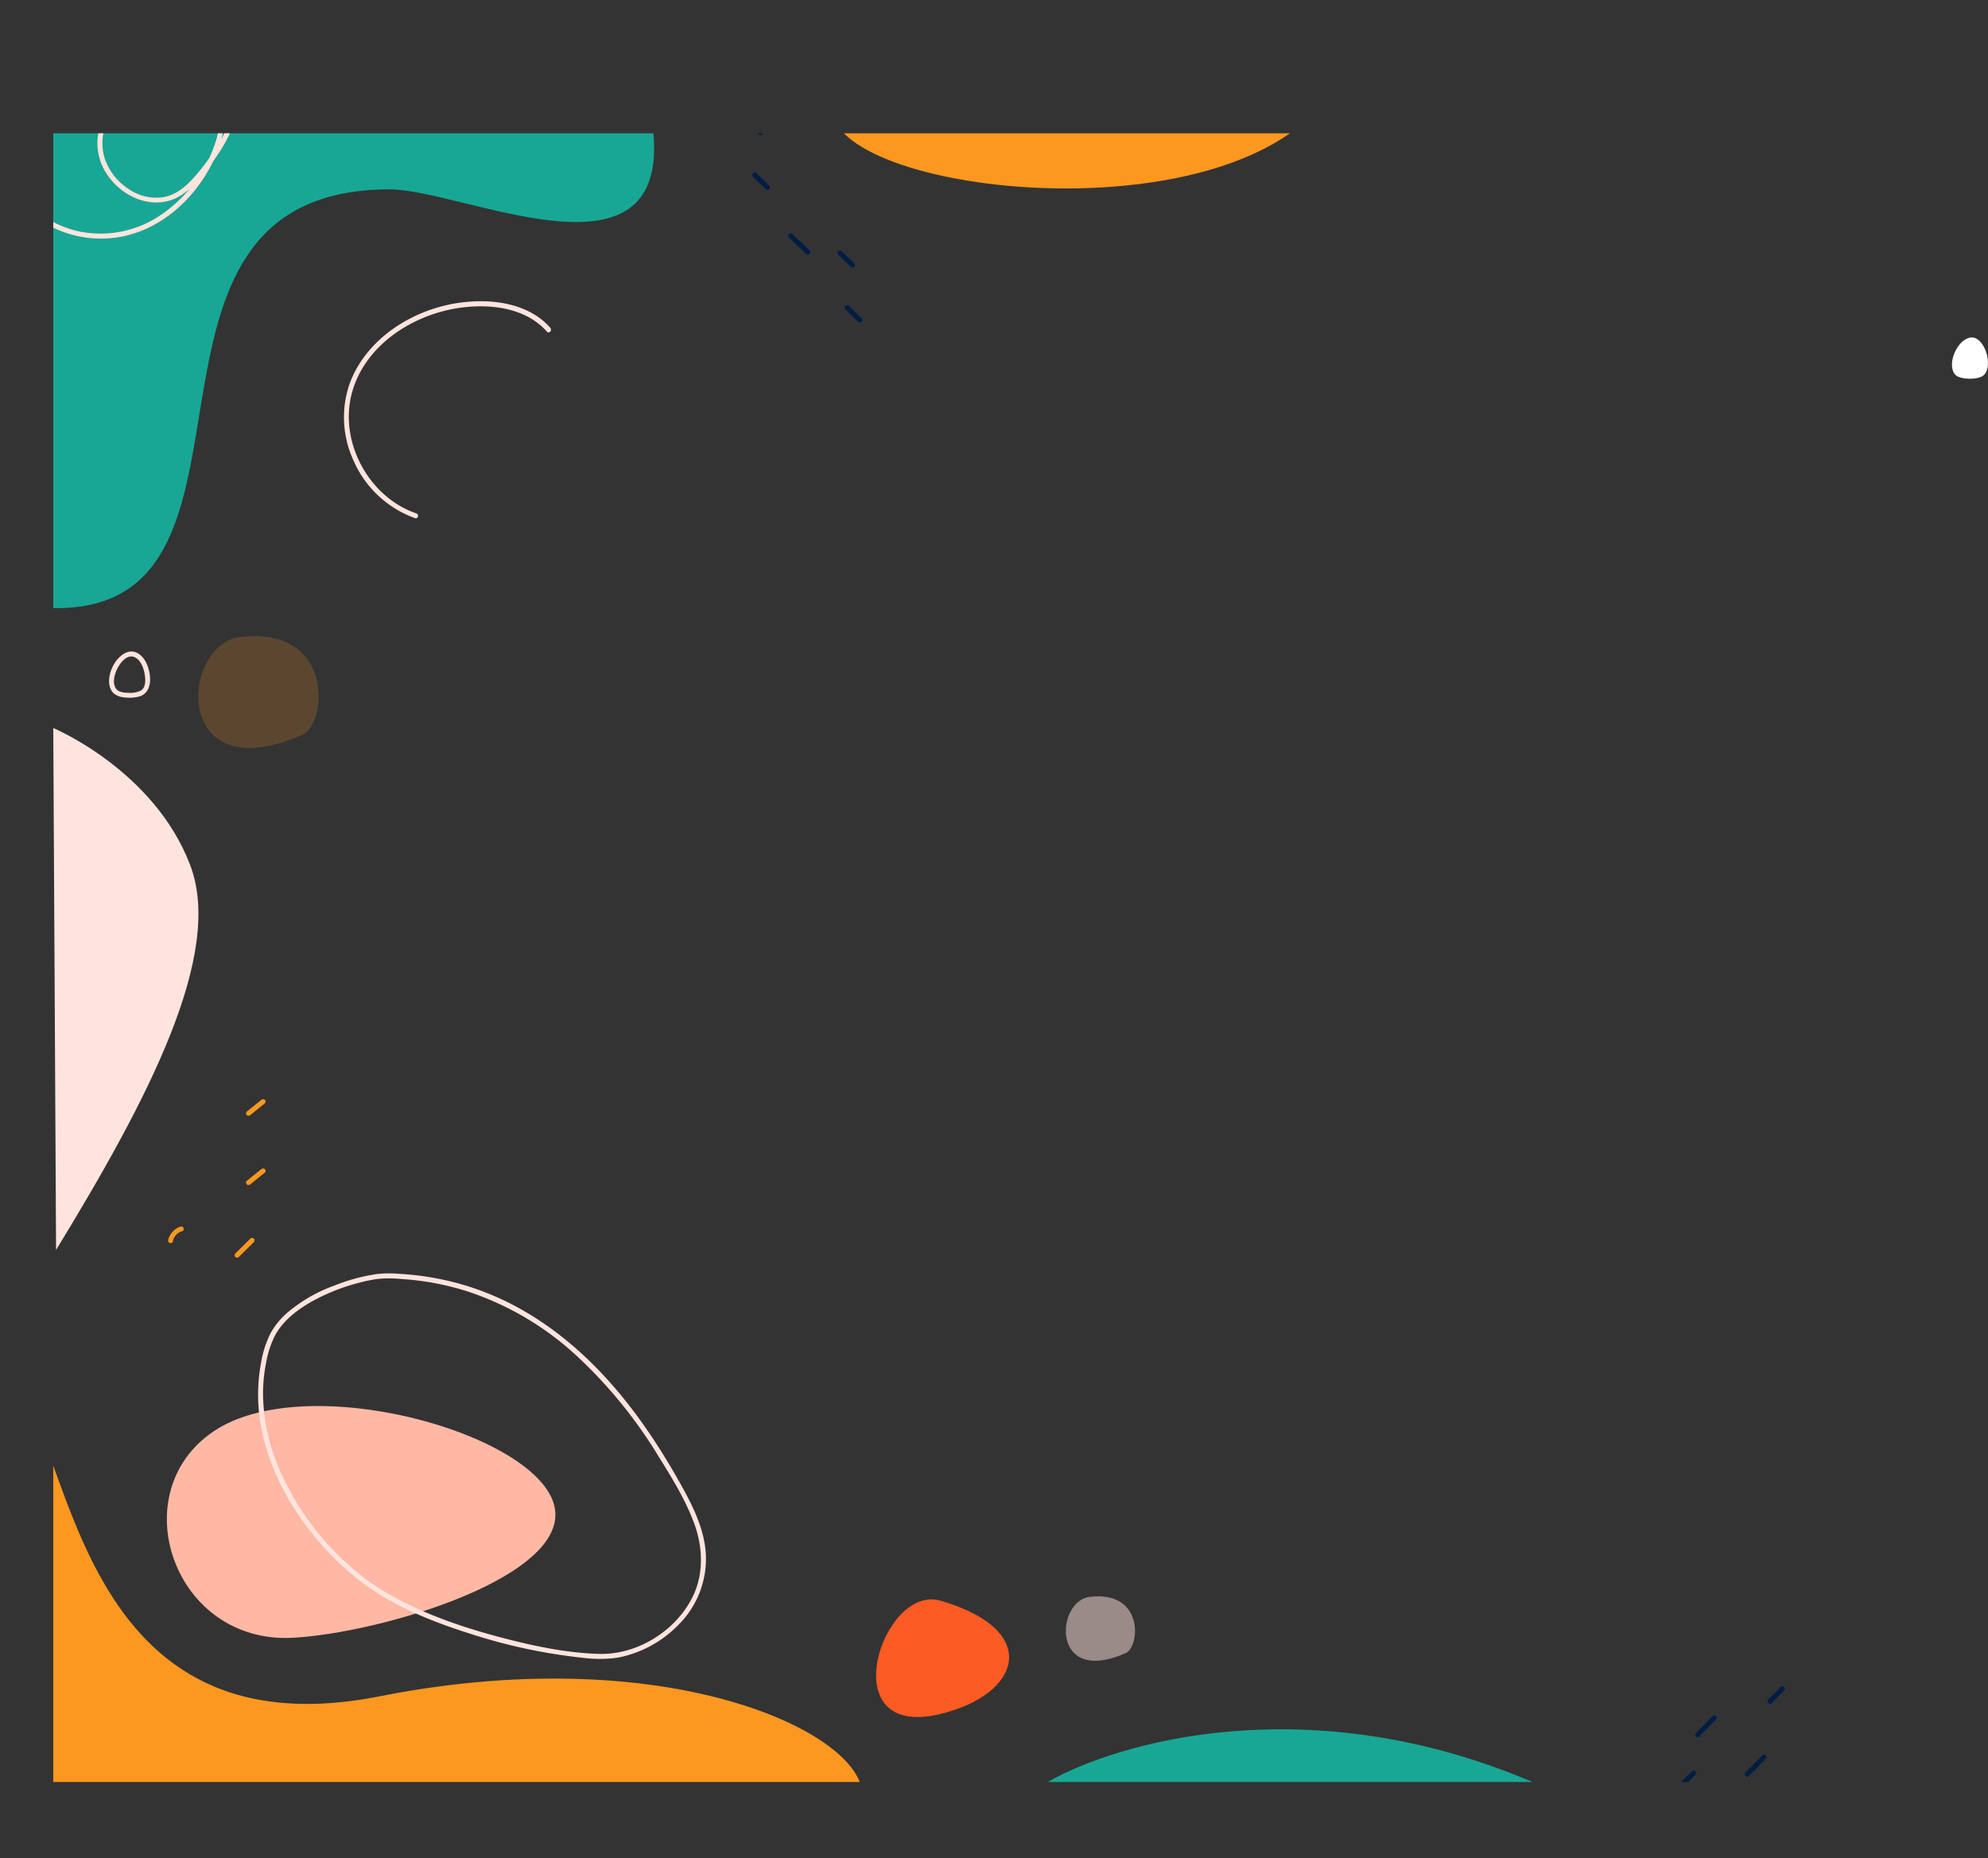 <svg xmlns="http://www.w3.org/2000/svg" xmlns:xlink="http://www.w3.org/1999/xlink" viewBox="0 0 602.78 563.5"><rect x="0" y="0" width="602.78" height="563.5" fill="#333333" stroke="none"/><defs><style>.cls-1{fill:none;}.cls-2{clip-path:url(#clip-path);}.cls-3{fill:#ffb8a4;}.cls-4,.cls-9{fill:#ffe4dd;}.cls-5{fill:#18a795;}.cls-10,.cls-6{fill:#fc981f;}.cls-7{fill:#fc5b23;}.cls-8{fill:#011d44;}.cls-9{opacity:0.5;}.cls-10{opacity:0.2;}.cls-11{fill:#fff;}</style><clipPath id="clip-path" transform="translate(16.15 40.43)"><rect class="cls-1" width="750" height="500"/></clipPath></defs><g id="Layer_2" data-name="Layer 2"><g id="OBJECTS"><g class="cls-2"><path class="cls-3" d="M72.6,456.26c-36.12,1.94-51.76-44-23.91-62.66s96.47.18,103.05,21.94S99.84,454.8,72.6,456.26Z" transform="translate(16.15 40.43)"/><path class="cls-4" d="M93.75,437.67A83,83,0,0,1,67.9,403.6a58.76,58.76,0,0,1-4.28-20.26,46.64,46.64,0,0,1,.88-10.28,29.49,29.49,0,0,1,2.91-8.8c2.64-4.61,7.15-7.91,11.74-10.39a61.44,61.44,0,0,1,14.35-5.48,43,43,0,0,1,5.27-1,39.13,39.13,0,0,1,6.93.08,83.11,83.11,0,0,1,19.58,3.64,90.48,90.48,0,0,1,33.07,19.32,142,142,0,0,1,25.38,31.15c4,6.41,8.09,13.08,10.67,20.18s2.87,15.2-.55,22.12c-5.12,10.33-16.78,17.58-28.32,17.27-10.23-.28-20.53-2.53-30.39-5.15-11.95-3.18-23.91-7.35-34.58-13.69a64.06,64.06,0,0,1-6.81-4.61c-.75-.59-1.82.46-1.06,1.06,9.79,7.66,21.75,12.47,33.51,16.2a167.52,167.52,0,0,0,34.27,7.36,39.69,39.69,0,0,0,10.5,0,34.78,34.78,0,0,0,18.49-9.88,28.29,28.29,0,0,0,8.43-19.27c.23-7.9-3.08-15.13-6.79-21.91-6.93-12.62-14.93-24.73-24.84-35.22-9.08-9.62-19.79-17.82-31.94-23.16a83.59,83.59,0,0,0-19.12-5.8,87,87,0,0,0-10.42-1.2,34.23,34.23,0,0,0-6.56.06,56.74,56.74,0,0,0-13,3.51,46.42,46.42,0,0,0-14.31,8.27,23.28,23.28,0,0,0-5,6.13,31.74,31.74,0,0,0-2.9,9,52.29,52.29,0,0,0,.31,20.85c3,14.35,11.12,27.49,21.34,37.86a86.69,86.69,0,0,0,8,7.18C93.44,439.32,94.51,438.27,93.75,437.67Z" transform="translate(16.15 40.43)"/><path class="cls-5" d="M301.5,500c21-12,79-29,147,0Z" transform="translate(16.15 40.43)"/><path class="cls-6" d="M-14,378C6.25,389.45,3,493,99,474c91.12-18,151,13.53,146,32-9,33-261,8-261,8Z" transform="translate(16.15 40.43)"/><path class="cls-4" d="M.85,338.64c27.93-45.7,51-89.74,40.63-116.81C30.47,193.05,0,180.36,0,180.36Z" transform="translate(16.15 40.43)"/><path class="cls-6" d="M36.25,336q.07-.28.18-.57l0-.08,0-.05.14-.28c.1-.18.2-.35.31-.51a.76.76,0,0,0,.08-.11c.1-.13-.09.11,0,0l.2-.24c.13-.14.27-.27.41-.4l.12-.1s.16-.09,0,0c.09-.05.17-.13.26-.18a3.5,3.5,0,0,1,.49-.29l.14-.07s.18-.11,0,0A1.54,1.54,0,0,1,39,333a.76.76,0,0,0,.52-.92.75.75,0,0,0-.92-.52,5.78,5.78,0,0,0-3.75,4.06.77.77,0,0,0,.52.93.75.75,0,0,0,.92-.53Z" transform="translate(16.15 40.43)"/><path class="cls-6" d="M56.25,340.78l4.57-4.51a.76.76,0,0,0,0-1.06.75.75,0,0,0-1.06,0l-4.57,4.51a.75.75,0,0,0,1.06,1.06Z" transform="translate(16.15 40.43)"/><path class="cls-6" d="M59.73,297.75l4.42-3.56a.75.75,0,0,0,0-1.06.77.77,0,0,0-1.06,0l-4.42,3.56a.76.76,0,0,0,0,1.06.77.77,0,0,0,1.06,0Z" transform="translate(16.15 40.43)"/><path class="cls-6" d="M59.73,318.75l4.42-3.56a.75.75,0,0,0,0-1.06.77.77,0,0,0-1.06,0l-4.42,3.56a.76.76,0,0,0,0,1.06.77.77,0,0,0,1.06,0Z" transform="translate(16.15 40.43)"/><path class="cls-5" d="M1,144C72.22,144,13.68,17,102,17c22,0,84,31,80-16.7C180.92-12.09,0,0,0,0S-37,144,1,144Z" transform="translate(16.15 40.43)"/><path class="cls-7" d="M269,445c-17.63-5.12-33,42-.53,34.49C293.45,473.72,300,454,269,445Z" transform="translate(16.15 40.43)"/><path class="cls-6" d="M236-9c-3.29,26.36,113,41,148,1C405.27-32.31,236-9,236-9Z" transform="translate(16.15 40.43)"/><path class="cls-8" d="M229.36,35.51c-1.51-1.42-3-2.86-4.53-4.25l-.75-.7a.77.77,0,0,0-1.06,0,.75.75,0,0,0,0,1.06c.87.82,1.76,1.63,2.64,2.45l2.64,2.5a.75.75,0,0,0,1.06-1.06Z" transform="translate(16.15 40.43)"/><path class="cls-8" d="M215-.74,211-4.49a.78.78,0,0,0-1.07,0,.77.77,0,0,0,0,1.06L213.9.32a.76.76,0,0,0,1.06,0,.75.75,0,0,0,0-1.06Z" transform="translate(16.15 40.43)"/><path class="cls-8" d="M217.09,15.84l-3.9-3.78a.75.75,0,0,0-1.06,1.06L216,16.9a.75.75,0,0,0,1.06-1.06Z" transform="translate(16.15 40.43)"/><path class="cls-8" d="M243,39.55l-3.93-3.74a.75.75,0,0,0-1.06,0,.76.76,0,0,0,0,1.06L242,40.61A.75.75,0,0,0,243,39.55Z" transform="translate(16.15 40.43)"/><path class="cls-8" d="M245.13,56.13l-3.89-3.78a.76.76,0,0,0-1.06,0,.75.75,0,0,0,0,1.06l3.89,3.78a.75.75,0,0,0,1.06-1.06Z" transform="translate(16.15 40.43)"/><path class="cls-8" d="M490.17,505.35l7.78-7.56c.69-.68-.37-1.74-1.06-1.06l-7.78,7.56c-.7.68.37,1.74,1.06,1.06Z" transform="translate(16.15 40.43)"/><path class="cls-8" d="M499.14,486.19l5.07-5.16a.75.75,0,0,0-1.06-1.06l-5.07,5.16a.77.77,0,0,0,0,1.06.75.75,0,0,0,1.06,0Z" transform="translate(16.15 40.43)"/><path class="cls-8" d="M514.14,498.19l5.07-5.16a.75.75,0,1,0-1.06-1.06l-5.07,5.16a.77.77,0,0,0,0,1.06.75.75,0,0,0,1.06,0Z" transform="translate(16.15 40.43)"/><path class="cls-8" d="M521,476.1l3.83-3.84a.75.75,0,0,0-1.06-1.06L520,475a.75.75,0,0,0,0,1.06.77.77,0,0,0,1.06,0Z" transform="translate(16.15 40.43)"/><path class="cls-9" d="M314.31,443.84c-10.42,1.19-12,27.11,10.85,17.09C329.5,459,330.86,441.94,314.31,443.84Z" transform="translate(16.15 40.43)"/><path class="cls-10" d="M56.69,152.75c-18.09,2.08-20.9,47.07,18.84,29.68C83.07,179.14,85.42,149.46,56.69,152.75Z" transform="translate(16.15 40.43)"/><path class="cls-4" d="M150.73,59c-5.82-6.61-15.16-8.49-23.61-8a46.52,46.52,0,0,0-23.06,7.59C97.44,63,92,69.28,89.54,76.89a31.3,31.3,0,0,0,1.58,22.53,32.18,32.18,0,0,0,18.56,17.28c.92.32,1.31-1.13.4-1.44C96,110.47,87,94.3,90.29,79.81c3.52-15.37,18.91-25.18,33.81-27,8.92-1.1,19.32.23,25.57,7.33.64.73,1.7-.34,1.06-1.06Z" transform="translate(16.15 40.43)"/><path class="cls-4" d="M19.24,168.69c-1.51-1.7-.7-4.63.22-6.42.83-1.63,2.71-4.09,4.77-3.54s3,3,3.39,4.8.6,4.54-1.13,5.51a7.49,7.49,0,0,1-3.83.63c-1.09,0-2.64-.17-3.42-1s-1.73.37-1.06,1.06a6,6,0,0,0,3.73,1.37,10.66,10.66,0,0,0,4.49-.41c2.71-1,3.21-4,2.87-6.49s-1.53-5.49-3.89-6.65c-2.68-1.31-5.3.87-6.69,3-1.64,2.55-2.75,6.63-.51,9.16C18.82,170.48,19.88,169.41,19.24,168.69Z" transform="translate(16.15 40.43)"/><path class="cls-11" d="M576.71,73.22c-2.75-3,.52-10.66,4.57-11.28,4.2-.64,7.13,8.39,4.1,11.38C583.84,74.84,578.14,74.79,576.71,73.22Z" transform="translate(16.15 40.43)"/><path class="cls-4" d="M-5-13.66c-7.14,5-10.31,14-9.3,22.45A25.7,25.7,0,0,0,1.13,29.13a33.1,33.1,0,0,0,27.09-.2c9.12-4.15,16.3-12,20.53-21C52.41.15,54.6-12.27,45.07-16.86,36.43-21,25.22-17,19-10.36A20.66,20.66,0,0,0,13.44,1.73a17,17,0,0,0,3.64,11.8c5.2,6.79,14.84,10.1,22.29,4.86,4.33-3,7.73-7.71,10.61-12.1A47.64,47.64,0,0,0,56.75-8.93c2.17-9.38.38-19.91-6.31-27.13A22.42,22.42,0,0,0,45-40.33a.75.75,0,0,0-.76,1.3c7.83,4.42,11.86,13.48,11.91,22.24C56.23-6.49,51,3.19,44.68,11c-2.92,3.6-6.34,7.41-11.1,8.34a14.83,14.83,0,0,1-10.92-2.57,17.89,17.89,0,0,1-7.11-9.3,16,16,0,0,1,1.27-12.1A23.55,23.55,0,0,1,38.63-16.93c4.82.29,9.39,2.58,11,7.36C51.09-5.43,50.4-.79,49,3.27A42.7,42.7,0,0,1,32.65,24.73,32.29,32.29,0,0,1,7.38,29.65C-.83,27.76-8.49,22.36-11.5,14.26-14.22,6.94-13.35-1.91-8.6-8.22a19.12,19.12,0,0,1,4.32-4.15c.79-.55,0-1.85-.76-1.29Z" transform="translate(16.15 40.43)"/></g></g></g></svg>